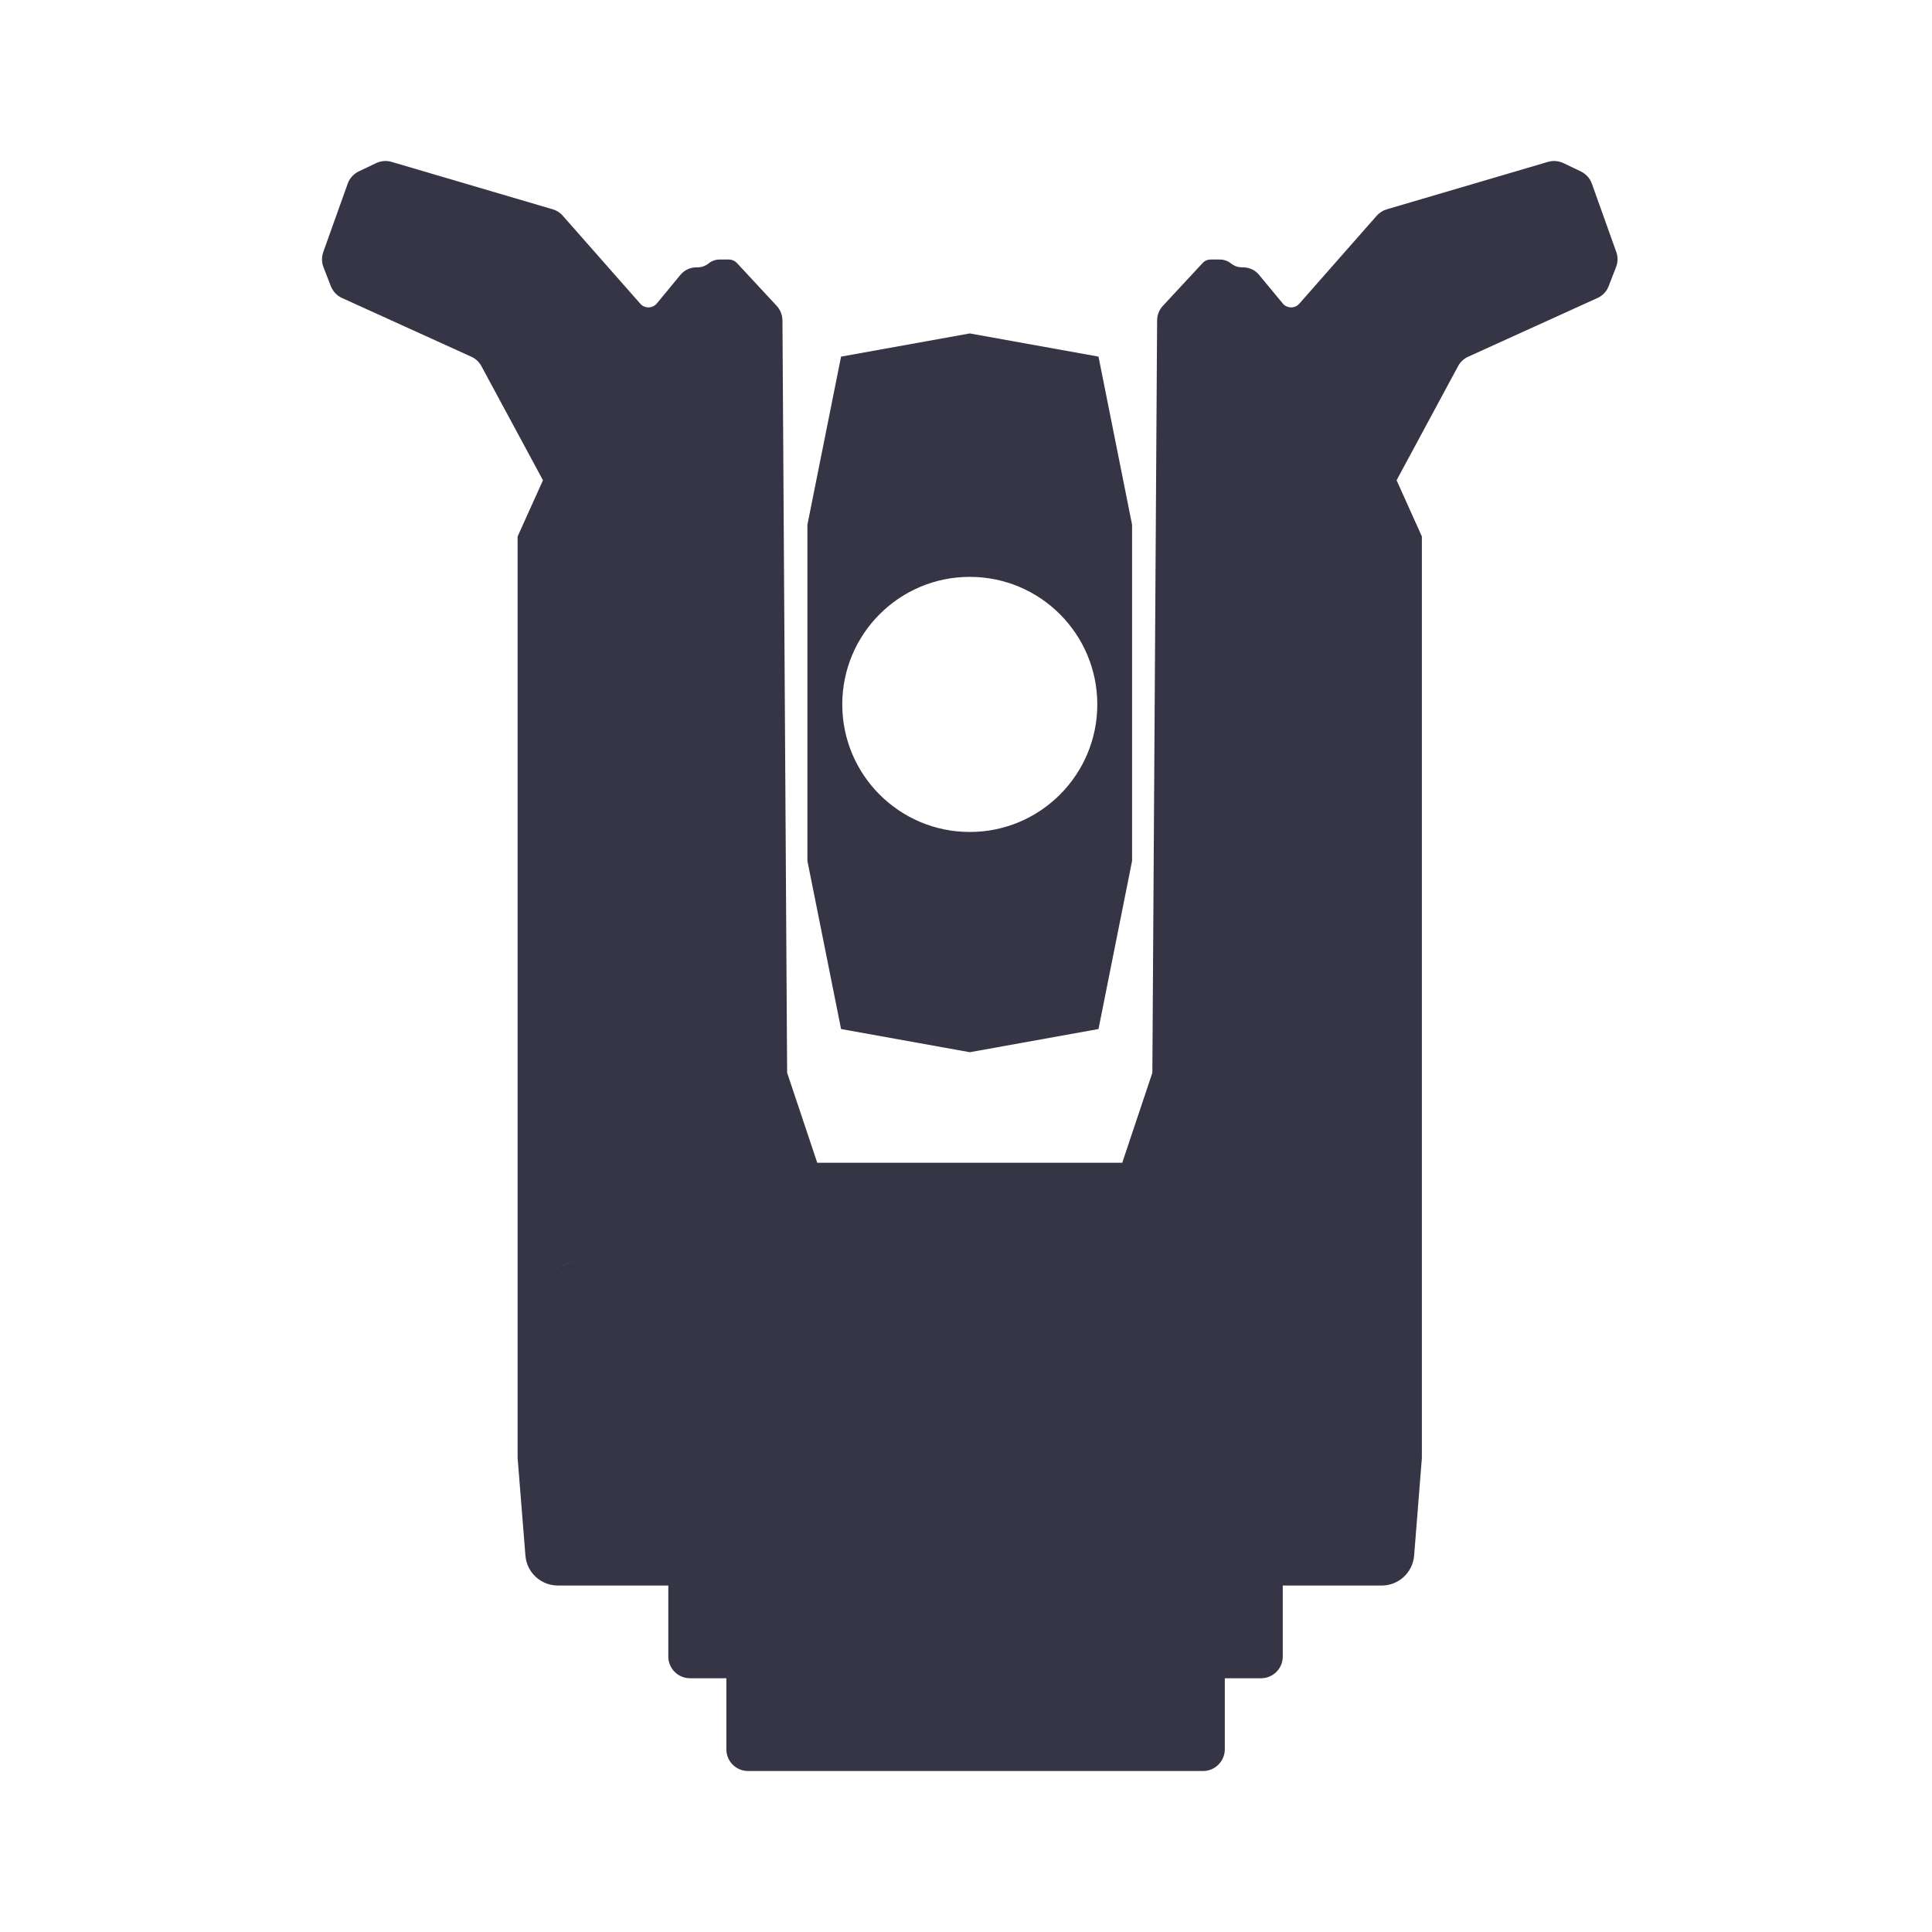 <svg width="24" height="24" viewBox="0 0 24 24" fill="none" xmlns="http://www.w3.org/2000/svg">
<path fill-rule="evenodd" clip-rule="evenodd" d="M6.745 5.966L6.43 6.664V15.951L7.126 15.666H7.127L6.43 15.951L6.43 18.112L6.527 19.323C6.543 19.534 6.719 19.696 6.93 19.696H8.302V20.578C8.302 20.727 8.423 20.848 8.572 20.848L9.023 20.848V21.73C9.023 21.879 9.143 22 9.292 22H14.945C15.094 22 15.215 21.879 15.215 21.73V20.848L15.665 20.848C15.814 20.848 15.935 20.727 15.935 20.578V19.696H17.164C17.375 19.696 17.55 19.534 17.567 19.323L17.663 18.112L17.663 6.664L17.349 5.966L18.113 4.548C18.141 4.496 18.185 4.455 18.239 4.431L19.844 3.702C19.909 3.673 19.959 3.619 19.984 3.553L20.075 3.318C20.099 3.258 20.1 3.191 20.078 3.13L19.775 2.282C19.751 2.215 19.701 2.16 19.637 2.129L19.421 2.026C19.361 1.998 19.292 1.992 19.229 2.011L17.228 2.6C17.179 2.614 17.135 2.642 17.101 2.681L16.14 3.773C16.085 3.835 15.987 3.833 15.935 3.77L15.641 3.415C15.592 3.355 15.519 3.321 15.442 3.321H15.429C15.379 3.321 15.331 3.304 15.292 3.273C15.253 3.241 15.204 3.224 15.154 3.224H15.038C15 3.224 14.964 3.24 14.939 3.268L14.446 3.799C14.4 3.849 14.374 3.913 14.374 3.981L14.315 13.326L13.941 14.444H10.152L9.778 13.326L9.72 3.981C9.719 3.913 9.694 3.849 9.648 3.799L9.155 3.268C9.129 3.24 9.093 3.224 9.056 3.224H8.939C8.889 3.224 8.841 3.241 8.802 3.273C8.763 3.304 8.715 3.321 8.665 3.321H8.651C8.574 3.321 8.501 3.355 8.452 3.415L8.159 3.77C8.106 3.833 8.009 3.835 7.954 3.773L6.992 2.681C6.959 2.642 6.915 2.614 6.866 2.6L4.865 2.011C4.801 1.992 4.733 1.998 4.673 2.026L4.457 2.129C4.393 2.16 4.343 2.215 4.319 2.282L4.016 3.13C3.994 3.191 3.995 3.258 4.018 3.318L4.109 3.553C4.135 3.619 4.185 3.673 4.249 3.702L5.854 4.431C5.908 4.455 5.952 4.496 5.98 4.548L6.745 5.966Z" fill="#363545"/>
<path fill-rule="evenodd" clip-rule="evenodd" d="M10.448 4.43L12.047 4.142L13.646 4.43L14.063 6.518V10.695L13.646 12.783L12.047 13.071L10.448 12.783L10.03 10.695V6.518L10.448 4.43ZM12.047 10.335C12.922 10.335 13.631 9.625 13.631 8.751C13.631 7.876 12.922 7.166 12.047 7.166C11.172 7.166 10.463 7.876 10.463 8.751C10.463 9.625 11.172 10.335 12.047 10.335Z" fill="#363545"/>
</svg>
